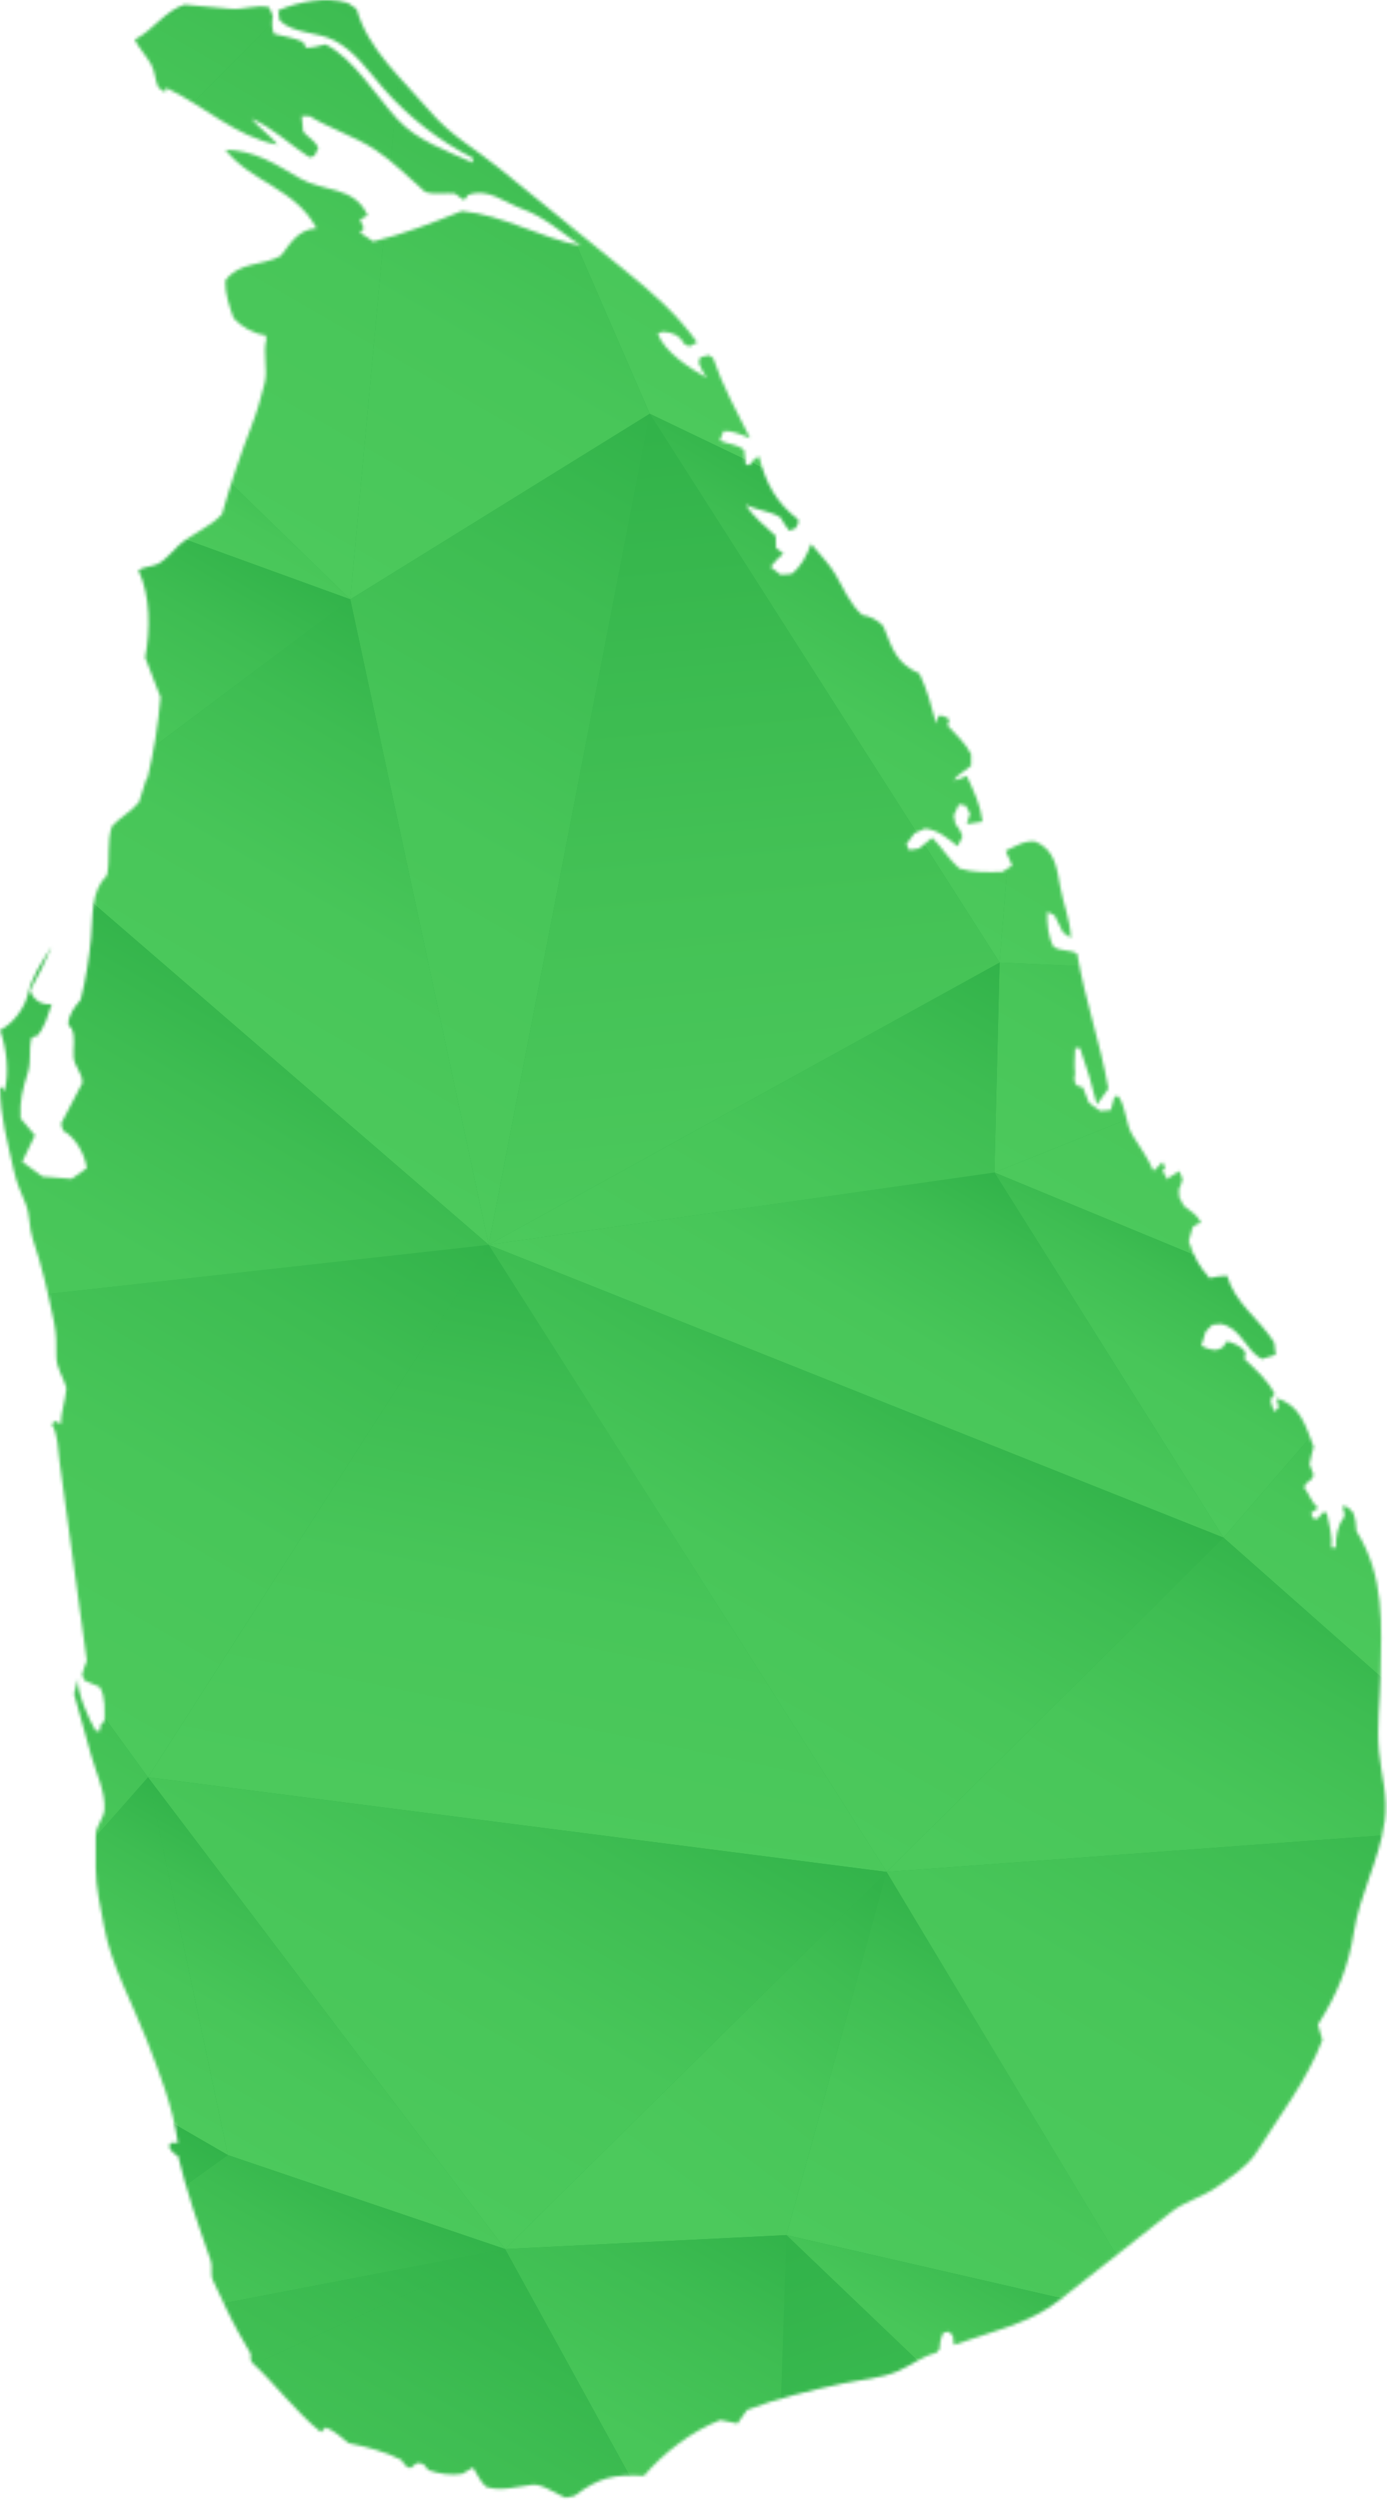 <svg width="463" height="834" viewBox="0 0 463 834" fill="none" xmlns="http://www.w3.org/2000/svg">
<mask id="mask0_651_25247" style="mask-type:luminance" maskUnits="userSpaceOnUse" x="0" y="0" width="463" height="834">
<path d="M462.15 607.876C460.498 620.212 453.889 632.011 451.979 644.303C450.155 656.038 446.401 665.219 439.942 675.366L441.423 680.537C436.316 693.945 427.09 705.808 419.473 717.907C416.533 722.627 410.89 726.188 406.427 729.384C401.535 732.881 395.463 734.318 390.85 737.965C378.427 747.769 366.003 757.573 353.559 767.356C343.689 775.164 330.043 778.061 318.435 782.201L318.048 778.983L316.504 777.782L314.873 778.211C314.079 779.863 313.671 781.665 313.693 783.509L312.491 784.883C307.921 785.934 304.016 789.087 299.789 790.954C294.232 793.399 287.087 793.828 281.186 795.115C270.801 797.347 259.193 800.092 249.366 803.911L246.191 808.438L240.462 807.279C230.828 811.033 221.688 818.07 214.95 825.9C204.823 825.321 199.952 826.415 191.799 832.55L188.859 833.194C185.684 832.1 181.135 828.474 177.723 828.861C172.896 829.418 167.124 831.156 162.361 829.59C160.258 827.895 159.4 825.299 157.898 823.111L154.293 825.235C150.688 825.814 146.397 825.235 143.05 823.991C142.578 823.283 142.02 822.618 141.419 822.039L139.788 821.545L138.802 821.867C138.308 822.339 137.772 822.789 137.214 823.176L136.119 823.111C135.261 822.425 134.553 821.588 134.038 820.601C128.545 817.748 122.366 816.225 116.358 814.981C113.912 813.007 111.681 810.883 108.72 809.725L107.132 811.312C98.549 804.404 92.026 795.33 83.938 787.907C83.637 787.028 83.573 786.105 83.701 785.183C80.826 780.27 78.166 775.701 75.698 770.445C74.175 767.227 72.651 764.009 71.128 760.791C70.077 758.582 71.085 756.2 70.334 754.034C66.3 742.556 62.309 731.143 59.434 719.173C58.125 718.594 57.117 717.585 56.538 716.298L56.752 715.032L57.782 714.711C58.319 714.839 58.876 714.904 59.413 714.818C57.546 702.29 53.469 692.1 48.856 680.193C44.222 668.266 37.012 655.351 34.759 642.694C33.579 636.172 31.97 629.737 31.97 623.108V612.017C31.97 609.206 34.674 606.568 34.867 603.65C35.253 597.922 32.056 591.293 30.532 585.887C28.601 578.958 26.649 572.007 24.718 565.057L26.091 559.844C25.426 564.091 29.739 573.809 31.991 577.413H33.3L33.622 575.397L34.223 574.517L34.781 574.41L34.888 574.517C34.845 570.549 35.339 566.322 33.3 562.74C31.648 561.86 29.932 561.538 28.279 560.616L27.4 558.75C27.786 557.119 28.323 555.553 28.988 554.009C27.099 540.343 25.254 526.678 23.366 513.034C22.186 504.453 21.027 495.872 19.847 487.312C19.311 483.429 19.439 478.602 17.294 475.127L18.152 474.183L18.753 474.076L20.276 475.127C20.362 470.987 21.864 467.125 22.186 463.006C21.113 459.231 18.796 456.463 18.817 452.387C18.839 448.483 18.86 445.093 18.088 441.296C16.092 431.578 14.054 422.461 10.9 413.193C9.677 409.546 10.063 405.32 8.625 401.737C7.145 398.069 5.514 394.551 4.677 390.689C2.618 381.271 0 372.218 0 362.543C0.343 362.672 0.687 362.844 0.987 363.037V363.273L1.438 364.045C3.261 358.124 2.146 349.393 0 343.622C4.27 341.605 8.261 336.242 9.312 331.651C10.707 325.473 13.904 321.054 17.294 315.712C15.127 320.839 12.809 325.559 10.085 330.386C11.093 333.561 13.99 335.448 17.294 334.934C16.028 338.473 14.955 343.021 12.209 345.724L11.222 345.789L10.406 346.454C9.612 350.294 10.492 353.962 9.312 357.759C7.531 363.487 6.544 367.113 6.866 373.055L11.672 378.719L7.424 387.557L14.183 392.47L23.945 393.242L28.966 389.681C28.301 384.983 25.297 379.469 21.049 377.152L20.384 374.857L27.486 361.277C27.593 357.845 24.761 355.829 24.568 352.546C24.353 349.285 25.276 346.175 23.924 343.107C23.366 342.699 22.98 342.185 22.787 341.52C22.937 338.366 24.954 335.813 26.928 333.496C28.623 326.889 29.739 319.724 30.404 312.923C31.133 305.372 30.125 297.542 35.725 291.942C36.841 286.429 35.575 281.023 37.356 275.638C40.123 272.571 43.836 270.79 46.41 267.572L48.813 259.978L49.242 259.549C51.41 250.539 52.718 242.108 53.598 232.604L48.47 219.346C50.208 210.122 50.294 198.73 46.174 190.214C48.277 188.905 50.68 189.141 52.847 188.047C55.293 186.781 57.653 183.735 59.692 181.912C64.069 177.986 70.356 175.755 74.111 171.507C76.921 161.617 80.183 151.813 83.938 142.181C85.826 137.354 87.113 132.785 88.358 127.765C89.495 123.002 87.628 117.811 88.958 113.027L88.572 111.826C84.86 111.461 80.44 108.951 77.994 106.162C76.514 102.107 75.119 98.01 75.205 93.634C79.796 87.176 87.778 88.785 93.764 85.332C97.09 80.934 99.622 76.536 105.651 76.171C98.657 62.828 83.938 60.94 75.205 49.934C85.203 50.235 91.683 54.611 100.223 59.567C107.926 64.05 118.375 61.991 122.731 71.902L120.177 73.211C120.564 74.219 120.993 75.206 121.486 76.171L120.177 77.587L124.597 80.569C134.918 78.059 144.294 74.348 154.186 70.422C168.261 71.773 180.084 79.303 193.837 81.942C187.744 77.759 181.586 72.288 174.526 69.778C168.583 67.654 162.682 62.398 156.138 65.123L155.43 66.26L154.679 66.646L151.847 64.565C148.543 64.243 145.11 65.08 141.913 64.029C136.463 59.309 131.227 53.839 125.198 49.913C118.268 45.408 110.393 43.027 103.334 38.758H100.716L101.21 43.928C102.884 45.901 105.136 46.867 106.274 49.291L104.965 52.015L103.334 52.509C96.854 48.326 90.975 42.555 83.916 39.573C86.555 42.791 90.096 45.043 92.692 48.304C78.488 45.58 68.145 35.218 55.422 29.297L55.143 30.842L52.869 29.19C51.71 26.68 51.774 23.719 50.38 21.338C48.727 18.506 46.453 16.125 44.951 13.229C51.045 10.183 55.1 3.575 61.58 1.559C66.73 2.009 71.9 2.481 77.05 2.953C81.341 3.339 85.547 1.451 89.838 2.438L91.082 5.27C90.761 7.329 90.696 9.41 91.469 11.32C94.709 12.178 98.142 12.564 101.188 14.001L102.111 15.911C104.343 16.039 106.488 15.267 108.655 14.816C117.882 19.3 125.756 32.279 132.601 39.723C139.295 47.017 148.993 50.213 157.812 54.268V52.702C146.483 46.995 135.926 38.715 127.623 29.082C122.58 23.226 118.504 17.176 111.681 13.551C105.995 10.526 97.97 11.405 93.314 6.772L92.863 3.489C99.686 0.55 108.805 -1.209 116.122 0.979L119.062 3.039C122.795 16.554 134.446 26.465 143.393 36.977C150.495 45.344 158.499 49.484 166.845 56.285C180.813 67.612 194.781 78.939 208.749 90.308C217.675 97.538 226.043 104.811 232.716 114.228L230.141 115.58L228.489 114.829C226.837 111.847 224.541 110.817 221.194 110.689L219.563 111.225C221.623 117.296 230.463 123.045 235.935 126.006C234.819 124.483 233.875 122.788 233.231 121.007L233.725 119.205L236.664 118.497L238.037 119.441C241.213 128.773 245.955 137.333 250.375 146.171C247.5 145.099 244.625 143.554 241.492 143.876L240.29 146.922C243.058 148.317 245.912 147.973 248.401 150.14L248.959 155.053H250.375C251.019 153.787 252.048 152.843 253.379 152.264C255.632 161.317 259.151 167.71 266.467 173.33L266.403 174.789L265.416 176.312L263.442 177.042C262.348 175.69 261.425 174.189 260.567 172.665C257.069 170.306 252.606 170.391 248.959 168.311C251.426 172.494 255.46 175.519 258.936 178.779L259.065 182.834L261.511 184.636C259.944 185.966 258.485 187.468 257.262 189.12L260.588 191.737L264.193 191.479C267.476 189.034 269.364 185.194 270.737 181.44C273.462 184.765 276.745 187.961 278.912 191.673C281.53 196.199 283.804 201.691 287.838 205.166C290.455 205.531 293.052 206.882 294.833 208.835C298.051 216.729 299.059 221.148 306.934 224.71C309.509 230.18 310.946 235.543 312.513 241.4L313.049 239.34L313.693 238.59C314.851 238.804 315.946 239.276 316.911 239.941L316.31 242.001C319.078 245.025 322.275 247.879 324.163 251.59V255.408C322.254 257.253 319.872 258.069 318.392 260.321C319.894 260.085 321.353 259.592 322.704 258.841C325.129 264.097 327.253 268.323 327.983 274.072L322.704 274.909L323.799 271.455L322.383 268.731L320.087 268.302L318.392 272.013L318.928 274.845C320.044 276.046 320.816 277.462 321.288 279.028L319.679 282.31C316.504 279.736 313.049 276.84 308.822 276.411L305.303 277.955L302.557 281.602L303.501 283.576L306.784 283.04L311.182 279.435C314.465 282.718 316.761 286.644 320.237 289.711C325.215 291.17 329.399 290.956 334.591 290.848L337.874 288.767L335.707 283.812C338.84 282.375 342.187 280.122 345.792 280.787C352.186 283.597 352.808 289.668 353.902 295.74C354.996 301.768 357.228 306.702 357.485 312.902L354.825 311.035L352.035 305.35L349.589 304.149C349.439 307.882 349.847 312.516 351.714 315.819C354.245 317.493 356.992 316.634 359.566 318.115C362.098 333.389 367.334 347.912 369.973 363.165L366.154 368.507C364.566 361.985 362.764 355.893 360.489 349.586H358.901C358.816 352.525 358.515 355.507 358.901 358.403L358.794 358.36C358.537 359.347 358.558 360.377 358.901 361.363L359.609 362.179L361.476 362.736C362.227 364.388 362.849 366.126 363.493 367.863L367.248 370.588L370.788 370.309L372.054 365.718H373.363C376.045 369.708 375.616 374.664 378.062 378.719C380.594 382.859 383.04 385.97 385.035 390.603C386.151 389.681 387.159 388.673 388.039 387.557L388.962 389.574L388.039 390.625C388.404 391.268 388.812 391.848 389.219 392.427L389.348 393.414C390.786 392.491 392.223 391.569 393.639 390.646L394.734 393.306C394.498 394.508 394.09 395.666 393.532 396.739L393.639 399.356L395.163 402.231C397.416 403.968 399.84 405.363 401.02 408.066L400.033 408.109C399.39 408.538 398.767 408.945 398.124 409.353L396.815 414.051C398.682 419.393 400.033 422.139 403.745 426.344C405.676 425.915 407.672 425.593 409.624 425.571C412.199 434.796 420.417 439.966 425.352 447.839L425.824 451.937L421.189 453.353C415.632 450.349 414.388 442.991 407.565 441.639L404.711 441.918L402.479 444.149L401.02 448.89C402.565 449.791 404.217 450.263 405.977 450.349L408.058 449.577L409.624 447.389C411.985 448.161 414.302 448.976 415.761 451.057L415.439 453.353C419.323 456.999 423.035 460.239 425.524 465.023L424.451 466.288L424.172 467.49C424.451 468.734 424.901 469.893 425.524 470.965L426.854 469.399L426.081 466.46C434.106 468.584 435.844 475.813 438.526 482.614C437.947 484.502 437.539 486.475 437.131 488.449C437.582 489.65 438.076 490.873 438.526 492.053L437.711 493.533C436.681 494.134 435.844 494.949 435.243 496C436.96 498.36 437.754 501.063 439.942 503.037L437.711 504.667L438.097 506.319L439.792 506.705L441.551 504.517H442.86C443.59 508.357 444.856 512.369 444.448 516.295H445.929C445.843 512.734 446.422 508.808 448.761 505.997C448.847 504.903 448.675 503.874 448.203 502.887L448.589 502.179C449.791 502.672 450.842 503.466 451.657 504.517C452.451 506.491 452.73 508.615 452.795 510.738C462.364 526.12 461.141 541.738 460.819 559.114C460.669 567.288 459.575 576.062 460.326 584.214C461.163 593.095 463.416 598.888 462.193 608.026L462.15 607.876Z" fill="white"/>
</mask>
<g mask="url(#mask0_651_25247)">
<path d="M1002.08 380.134L718.875 -259.135L525.553 -326.604L-229.777 99.726L-405.076 230.716L-557.159 474.676L-594.407 807.086L-533.771 797.883L-397.223 810.432L-258.421 857.435L-199.094 869.62L498.668 1040.49L863.77 963.905L1050.33 717.735L1002.08 380.134Z" fill="#33B34A"/>
<path d="M465.925 446.423L490.278 327.747L331.951 391.118L465.925 446.423Z" fill="url(#paint0_linear_651_25247)"/>
<path d="M415.675 -213.097L347.336 -19.508L505.405 148.446L415.675 -213.097Z" fill="url(#paint1_linear_651_25247)"/>
<path d="M718.875 -259.135L415.675 -213.097L505.406 148.445L718.875 -259.135Z" fill="url(#paint2_linear_651_25247)"/>
<path d="M465.925 446.423L331.951 391.118L408.422 512.927L465.925 446.423Z" fill="url(#paint3_linear_651_25247)"/>
<path d="M6.673 92.561L11.093 161.488L116.937 199.931L6.673 92.561Z" fill="url(#paint4_linear_651_25247)"/>
<path d="M505.405 148.445L347.336 -19.508L343.581 198.752L505.405 148.445Z" fill="url(#paint5_linear_651_25247)"/>
<path d="M347.336 -19.508L139.209 -41.025L343.581 198.751L347.336 -19.508Z" fill="url(#paint6_linear_651_25247)"/>
<path d="M505.405 148.445L343.581 198.752L490.278 327.747L505.405 148.445Z" fill="url(#paint7_linear_651_25247)"/>
<path d="M6.673 92.561L139.209 -41.025L-74.046 79.088L6.673 92.561Z" fill="url(#paint8_linear_651_25247)"/>
<path d="M11.093 161.488L-130.262 157.219L8.132 281.451L11.093 161.488Z" fill="url(#paint9_linear_651_25247)"/>
<path d="M343.581 198.751L139.209 -41.025L216.903 138.019L343.581 198.751Z" fill="url(#paint10_linear_651_25247)"/>
<path d="M490.278 327.747L333.689 321.097L331.951 391.118L490.278 327.747Z" fill="url(#paint11_linear_651_25247)"/>
<path d="M6.673 92.561L-74.046 79.089L11.093 161.489L6.673 92.561Z" fill="url(#paint12_linear_651_25247)"/>
<path d="M343.581 198.752L216.902 138.02L333.69 321.097L343.581 198.752Z" fill="url(#paint13_linear_651_25247)"/>
<path d="M139.209 -41.025L6.673 92.561L116.937 199.931L139.209 -41.025Z" fill="url(#paint14_linear_651_25247)"/>
<path d="M216.902 138.019L139.208 -41.025L116.937 199.931L216.902 138.019Z" fill="url(#paint15_linear_651_25247)"/>
<path d="M116.937 199.932L11.093 161.488L8.132 281.452L116.937 199.932Z" fill="url(#paint16_linear_651_25247)"/>
<path d="M465.926 446.423L408.423 512.926L516.22 608.198L465.926 446.423Z" fill="url(#paint17_linear_651_25247)"/>
<path d="M490.278 327.747L343.581 198.752L333.689 321.097L490.278 327.747Z" fill="url(#paint18_linear_651_25247)"/>
<path d="M295.991 624.437L163.133 415.252L49.393 592.859L295.991 624.437Z" fill="url(#paint19_linear_651_25247)"/>
<path d="M-74.046 79.088L139.209 -41.025L-229.776 99.726L-74.046 79.088Z" fill="url(#paint20_linear_651_25247)"/>
<path d="M139.21 -41.025L525.554 -326.604L-229.776 99.726L139.21 -41.025Z" fill="url(#paint21_linear_651_25247)"/>
<path d="M11.093 161.489L-74.046 79.089L-130.262 157.22L11.093 161.489Z" fill="url(#paint22_linear_651_25247)"/>
<path d="M408.422 512.927L331.952 391.118L163.133 415.252L408.422 512.927Z" fill="url(#paint23_linear_651_25247)"/>
<path d="M216.902 138.02L116.937 199.932L163.132 415.253L216.902 138.02Z" fill="url(#paint24_linear_651_25247)"/>
<path d="M333.69 321.097L216.903 138.02L163.133 415.253L333.69 321.097Z" fill="url(#paint25_linear_651_25247)"/>
<path d="M331.952 391.118L333.69 321.097L163.133 415.253L331.952 391.118Z" fill="url(#paint26_linear_651_25247)"/>
<path d="M116.937 199.932L8.132 281.452L163.133 415.252L116.937 199.932Z" fill="url(#paint27_linear_651_25247)"/>
<path d="M163.133 415.252L-61.537 440.266L49.392 592.859L163.133 415.252Z" fill="url(#paint28_linear_651_25247)"/>
<path d="M8.132 281.451L-130.262 157.219L-161.975 326.931L8.132 281.451Z" fill="url(#paint29_linear_651_25247)"/>
<path d="M8.132 281.452L-161.975 326.932L-61.537 440.266L8.132 281.452Z" fill="url(#paint30_linear_651_25247)"/>
<path d="M163.133 415.253L8.132 281.452L-61.537 440.266L163.133 415.253Z" fill="url(#paint31_linear_651_25247)"/>
<path d="M76.084 718.894L49.392 592.859L-15.127 666.185L76.084 718.894Z" fill="url(#paint32_linear_651_25247)"/>
<path d="M262.519 745.581L295.991 624.438L168.604 750.236L262.519 745.581Z" fill="url(#paint33_linear_651_25247)"/>
<path d="M516.22 608.198L408.423 512.927L295.991 624.438L516.22 608.198Z" fill="url(#paint34_linear_651_25247)"/>
<path d="M408.422 512.926L163.133 415.252L295.991 624.437L408.422 512.926Z" fill="url(#paint35_linear_651_25247)"/>
<path d="M295.991 624.438L49.393 592.859L168.604 750.236L295.991 624.438Z" fill="url(#paint36_linear_651_25247)"/>
<path d="M528.171 836.326L385.679 773.855L389.026 866.531L528.171 836.326Z" fill="url(#paint37_linear_651_25247)"/>
<path d="M385.679 773.855L295.992 624.438L262.52 745.581L385.679 773.855Z" fill="url(#paint38_linear_651_25247)"/>
<path d="M528.171 836.326L516.219 608.198L385.679 773.856L528.171 836.326Z" fill="url(#paint39_linear_651_25247)"/>
<path d="M516.22 608.198L295.991 624.438L385.679 773.856L516.22 608.198Z" fill="url(#paint40_linear_651_25247)"/>
<path d="M385.679 773.856L262.52 745.581L389.026 866.531L385.679 773.856Z" fill="url(#paint41_linear_651_25247)"/>
<path d="M168.604 750.236L49.393 592.859L76.084 718.894L168.604 750.236Z" fill="url(#paint42_linear_651_25247)"/>
<path d="M49.392 592.859L-61.537 440.266L-15.127 666.184L49.392 592.859Z" fill="url(#paint43_linear_651_25247)"/>
<path d="M389.026 866.531L262.519 745.581L257.091 911.153L389.026 866.531Z" fill="url(#paint44_linear_651_25247)"/>
<path d="M262.519 745.581L168.604 750.236L257.091 911.153L262.519 745.581Z" fill="url(#paint45_linear_651_25247)"/>
<path d="M168.604 750.236L76.084 718.894L-18.088 786.148L168.604 750.236Z" fill="url(#paint46_linear_651_25247)"/>
<path d="M76.084 718.894L-15.127 666.185L-18.088 786.148L76.084 718.894Z" fill="url(#paint47_linear_651_25247)"/>
<path d="M257.091 911.153L168.605 750.236L-87.392 867.776L257.091 911.153Z" fill="url(#paint48_linear_651_25247)"/>
<path d="M168.605 750.236L-18.087 786.148L-87.392 867.776L168.605 750.236Z" fill="url(#paint49_linear_651_25247)"/>
</g>
<defs>
<linearGradient id="paint0_linear_651_25247" x1="461.165" y1="310.638" x2="394.07" y2="426.729" gradientUnits="userSpaceOnUse">
<stop stop-color="#32B34A"/>
<stop offset="0.25" stop-color="#3EBD52"/>
<stop offset="0.58" stop-color="#48C659"/>
<stop offset="1" stop-color="#4CC95C"/>
</linearGradient>
<linearGradient id="paint1_linear_651_25247" x1="527.591" y1="-148.73" x2="393.412" y2="83.433" gradientUnits="userSpaceOnUse">
<stop stop-color="#32B34A"/>
<stop offset="0.25" stop-color="#3EBD52"/>
<stop offset="0.58" stop-color="#48C659"/>
<stop offset="1" stop-color="#4CC95C"/>
</linearGradient>
<linearGradient id="paint2_linear_651_25247" x1="623.47" y1="-314.569" x2="393.437" y2="83.447" gradientUnits="userSpaceOnUse">
<stop stop-color="#32B34A"/>
<stop offset="0.25" stop-color="#3EBD52"/>
<stop offset="0.58" stop-color="#48C659"/>
<stop offset="1" stop-color="#4CC95C"/>
</linearGradient>
<linearGradient id="paint3_linear_651_25247" x1="403.641" y1="410.133" x2="360.433" y2="484.896" gradientUnits="userSpaceOnUse">
<stop stop-color="#32B34A"/>
<stop offset="0.25" stop-color="#3EBD52"/>
<stop offset="0.58" stop-color="#48C659"/>
<stop offset="1" stop-color="#4CC95C"/>
</linearGradient>
<linearGradient id="paint4_linear_651_25247" x1="71.207" y1="129.517" x2="42.447" y2="179.278" gradientUnits="userSpaceOnUse">
<stop stop-color="#32B34A"/>
<stop offset="0.25" stop-color="#3EBD52"/>
<stop offset="0.58" stop-color="#48C659"/>
<stop offset="1" stop-color="#4CC95C"/>
</linearGradient>
<linearGradient id="paint5_linear_651_25247" x1="442.907" y1="35.422" x2="347.407" y2="200.662" gradientUnits="userSpaceOnUse">
<stop stop-color="#32B34A"/>
<stop offset="0.25" stop-color="#3EBD52"/>
<stop offset="0.58" stop-color="#48C659"/>
<stop offset="1" stop-color="#4CC95C"/>
</linearGradient>
<linearGradient id="paint6_linear_651_25247" x1="310.496" y1="-41.105" x2="214.997" y2="124.134" gradientUnits="userSpaceOnUse">
<stop stop-color="#32B34A"/>
<stop offset="0.25" stop-color="#3EBD52"/>
<stop offset="0.58" stop-color="#48C659"/>
<stop offset="1" stop-color="#4CC95C"/>
</linearGradient>
<linearGradient id="paint7_linear_651_25247" x1="488.766" y1="138.542" x2="407.297" y2="279.505" gradientUnits="userSpaceOnUse">
<stop stop-color="#32B34A"/>
<stop offset="0.25" stop-color="#3EBD52"/>
<stop offset="0.58" stop-color="#48C659"/>
<stop offset="1" stop-color="#4CC95C"/>
</linearGradient>
<linearGradient id="paint8_linear_651_25247" x1="85.27" y1="-72.531" x2="-20.16" y2="109.89" gradientUnits="userSpaceOnUse">
<stop stop-color="#32B34A"/>
<stop offset="0.25" stop-color="#3EBD52"/>
<stop offset="0.58" stop-color="#48C659"/>
<stop offset="1" stop-color="#4CC95C"/>
</linearGradient>
<linearGradient id="paint9_linear_651_25247" x1="-17.988" y1="144.349" x2="-70.698" y2="235.55" gradientUnits="userSpaceOnUse">
<stop stop-color="#32B34A"/>
<stop offset="0.25" stop-color="#3EBD52"/>
<stop offset="0.58" stop-color="#48C659"/>
<stop offset="1" stop-color="#4CC95C"/>
</linearGradient>
<linearGradient id="paint10_linear_651_25247" x1="267.706" y1="32.908" x2="209.586" y2="133.471" gradientUnits="userSpaceOnUse">
<stop stop-color="#32B34A"/>
<stop offset="0.25" stop-color="#3EBD52"/>
<stop offset="0.58" stop-color="#48C659"/>
<stop offset="1" stop-color="#4CC95C"/>
</linearGradient>
<linearGradient id="paint11_linear_651_25247" x1="430.068" y1="292.666" x2="362.973" y2="408.757" gradientUnits="userSpaceOnUse">
<stop stop-color="#32B34A"/>
<stop offset="0.25" stop-color="#3EBD52"/>
<stop offset="0.58" stop-color="#48C659"/>
<stop offset="1" stop-color="#4CC95C"/>
</linearGradient>
<linearGradient id="paint12_linear_651_25247" x1="-9.952" y1="82.611" x2="-38.712" y2="132.373" gradientUnits="userSpaceOnUse">
<stop stop-color="#32B34A"/>
<stop offset="0.25" stop-color="#3EBD52"/>
<stop offset="0.58" stop-color="#48C659"/>
<stop offset="1" stop-color="#4CC95C"/>
</linearGradient>
<linearGradient id="paint13_linear_651_25247" x1="305.679" y1="176.545" x2="250.2" y2="272.538" gradientUnits="userSpaceOnUse">
<stop stop-color="#32B34A"/>
<stop offset="0.25" stop-color="#3EBD52"/>
<stop offset="0.58" stop-color="#48C659"/>
<stop offset="1" stop-color="#4CC95C"/>
</linearGradient>
<linearGradient id="paint14_linear_651_25247" x1="162.286" y1="-28.019" x2="52.304" y2="162.277" gradientUnits="userSpaceOnUse">
<stop stop-color="#32B34A"/>
<stop offset="0.25" stop-color="#3EBD52"/>
<stop offset="0.58" stop-color="#48C659"/>
<stop offset="1" stop-color="#4CC95C"/>
</linearGradient>
<linearGradient id="paint15_linear_651_25247" x1="207.073" y1="-2.134" x2="97.091" y2="188.162" gradientUnits="userSpaceOnUse">
<stop stop-color="#32B34A"/>
<stop offset="0.25" stop-color="#3EBD52"/>
<stop offset="0.58" stop-color="#48C659"/>
<stop offset="1" stop-color="#4CC95C"/>
</linearGradient>
<linearGradient id="paint16_linear_651_25247" x1="68.865" y1="171.848" x2="6.322" y2="280.064" gradientUnits="userSpaceOnUse">
<stop stop-color="#32B34A"/>
<stop offset="0.25" stop-color="#3EBD52"/>
<stop offset="0.58" stop-color="#48C659"/>
<stop offset="1" stop-color="#4CC95C"/>
</linearGradient>
<linearGradient id="paint17_linear_651_25247" x1="512.61" y1="473.111" x2="455.102" y2="572.615" gradientUnits="userSpaceOnUse">
<stop stop-color="#32B34A"/>
<stop offset="0.25" stop-color="#3EBD52"/>
<stop offset="0.58" stop-color="#48C659"/>
<stop offset="1" stop-color="#4CC95C"/>
</linearGradient>
<linearGradient id="paint18_linear_651_25247" x1="426.443" y1="246.34" x2="370.963" y2="342.333" gradientUnits="userSpaceOnUse">
<stop stop-color="#32B34A"/>
<stop offset="0.25" stop-color="#3EBD52"/>
<stop offset="0.58" stop-color="#48C659"/>
<stop offset="1" stop-color="#4CC95C"/>
</linearGradient>
<linearGradient id="paint19_linear_651_25247" x1="210.616" y1="426.643" x2="171.943" y2="612.276" gradientUnits="userSpaceOnUse">
<stop stop-color="#32B34A"/>
<stop offset="0.25" stop-color="#3EBD52"/>
<stop offset="0.58" stop-color="#48C659"/>
<stop offset="1" stop-color="#4CC95C"/>
</linearGradient>
<linearGradient id="paint20_linear_651_25247" x1="31.362" y1="-103.687" x2="-122.001" y2="161.669" gradientUnits="userSpaceOnUse">
<stop stop-color="#32B34A"/>
<stop offset="0.25" stop-color="#3EBD52"/>
<stop offset="0.58" stop-color="#48C659"/>
<stop offset="1" stop-color="#4CC95C"/>
</linearGradient>
<linearGradient id="paint21_linear_651_25247" x1="334.789" y1="-437.157" x2="-39.02" y2="209.628" gradientUnits="userSpaceOnUse">
<stop stop-color="#32B34A"/>
<stop offset="0.25" stop-color="#3EBD52"/>
<stop offset="0.58" stop-color="#48C659"/>
<stop offset="1" stop-color="#4CC95C"/>
</linearGradient>
<linearGradient id="paint22_linear_651_25247" x1="-28.473" y1="105.086" x2="-76.405" y2="188.022" gradientUnits="userSpaceOnUse">
<stop stop-color="#32B34A"/>
<stop offset="0.25" stop-color="#3EBD52"/>
<stop offset="0.58" stop-color="#48C659"/>
<stop offset="1" stop-color="#4CC95C"/>
</linearGradient>
<linearGradient id="paint23_linear_651_25247" x1="328.869" y1="389.046" x2="276.149" y2="480.266" gradientUnits="userSpaceOnUse">
<stop stop-color="#32B34A"/>
<stop offset="0.25" stop-color="#3EBD52"/>
<stop offset="0.58" stop-color="#48C659"/>
<stop offset="1" stop-color="#4CC95C"/>
</linearGradient>
<linearGradient id="paint24_linear_651_25247" x1="232.697" y1="146.829" x2="99.12" y2="377.953" gradientUnits="userSpaceOnUse">
<stop stop-color="#32B34A"/>
<stop offset="0.25" stop-color="#3EBD52"/>
<stop offset="0.58" stop-color="#48C659"/>
<stop offset="1" stop-color="#4CC95C"/>
</linearGradient>
<linearGradient id="paint25_linear_651_25247" x1="226.279" y1="142.439" x2="253.198" y2="417.056" gradientUnits="userSpaceOnUse">
<stop stop-color="#32B34A"/>
<stop offset="0.54" stop-color="#43C155"/>
<stop offset="1" stop-color="#4CC95C"/>
</linearGradient>
<linearGradient id="paint26_linear_651_25247" x1="304.614" y1="303.986" x2="221.116" y2="448.459" gradientUnits="userSpaceOnUse">
<stop stop-color="#32B34A"/>
<stop offset="0.25" stop-color="#3EBD52"/>
<stop offset="0.58" stop-color="#48C659"/>
<stop offset="1" stop-color="#4CC95C"/>
</linearGradient>
<linearGradient id="paint27_linear_651_25247" x1="157.714" y1="223.199" x2="75.998" y2="364.589" gradientUnits="userSpaceOnUse">
<stop stop-color="#32B34A"/>
<stop offset="0.25" stop-color="#3EBD52"/>
<stop offset="0.58" stop-color="#48C659"/>
<stop offset="1" stop-color="#4CC95C"/>
</linearGradient>
<linearGradient id="paint28_linear_651_25247" x1="84.262" y1="369.364" x2="-21.157" y2="551.767" gradientUnits="userSpaceOnUse">
<stop stop-color="#32B34A"/>
<stop offset="0.25" stop-color="#3EBD52"/>
<stop offset="0.58" stop-color="#48C659"/>
<stop offset="1" stop-color="#4CC95C"/>
</linearGradient>
<linearGradient id="paint29_linear_651_25247" x1="-51.544" y1="202.39" x2="-133.013" y2="343.352" gradientUnits="userSpaceOnUse">
<stop stop-color="#32B34A"/>
<stop offset="0.25" stop-color="#3EBD52"/>
<stop offset="0.58" stop-color="#48C659"/>
<stop offset="1" stop-color="#4CC95C"/>
</linearGradient>
<linearGradient id="paint30_linear_651_25247" x1="-37.535" y1="254.718" x2="-123.791" y2="403.964" gradientUnits="userSpaceOnUse">
<stop stop-color="#32B34A"/>
<stop offset="0.25" stop-color="#3EBD52"/>
<stop offset="0.58" stop-color="#48C659"/>
<stop offset="1" stop-color="#4CC95C"/>
</linearGradient>
<linearGradient id="paint31_linear_651_25247" x1="95.155" y1="331.406" x2="8.898" y2="480.652" gradientUnits="userSpaceOnUse">
<stop stop-color="#32B34A"/>
<stop offset="0.25" stop-color="#3EBD52"/>
<stop offset="0.58" stop-color="#48C659"/>
<stop offset="1" stop-color="#4CC95C"/>
</linearGradient>
<linearGradient id="paint32_linear_651_25247" x1="78.328" y1="609.265" x2="30.407" y2="692.181" gradientUnits="userSpaceOnUse">
<stop stop-color="#32B34A"/>
<stop offset="0.25" stop-color="#3EBD52"/>
<stop offset="0.58" stop-color="#48C659"/>
<stop offset="1" stop-color="#4CC95C"/>
</linearGradient>
<linearGradient id="paint33_linear_651_25247" x1="300.926" y1="635.121" x2="225.545" y2="734.76" gradientUnits="userSpaceOnUse">
<stop stop-color="#32B34A"/>
<stop offset="0.25" stop-color="#3EBD52"/>
<stop offset="0.58" stop-color="#48C659"/>
<stop offset="1" stop-color="#4CC95C"/>
</linearGradient>
<linearGradient id="paint34_linear_651_25247" x1="456.155" y1="529.266" x2="379.688" y2="661.572" gradientUnits="userSpaceOnUse">
<stop stop-color="#32B34A"/>
<stop offset="0.25" stop-color="#3EBD52"/>
<stop offset="0.58" stop-color="#48C659"/>
<stop offset="1" stop-color="#4CC95C"/>
</linearGradient>
<linearGradient id="paint35_linear_651_25247" x1="295.238" y1="447.216" x2="218.782" y2="579.504" gradientUnits="userSpaceOnUse">
<stop stop-color="#32B34A"/>
<stop offset="0.25" stop-color="#3EBD52"/>
<stop offset="0.58" stop-color="#48C659"/>
<stop offset="1" stop-color="#4CC95C"/>
</linearGradient>
<linearGradient id="paint36_linear_651_25247" x1="196.639" y1="566.707" x2="110.231" y2="716.213" gradientUnits="userSpaceOnUse">
<stop stop-color="#32B34A"/>
<stop offset="0.25" stop-color="#3EBD52"/>
<stop offset="0.58" stop-color="#48C659"/>
<stop offset="1" stop-color="#4CC95C"/>
</linearGradient>
<linearGradient id="paint37_linear_651_25247" x1="461.128" y1="797.324" x2="413.206" y2="880.241" gradientUnits="userSpaceOnUse">
<stop stop-color="#32B34A"/>
<stop offset="0.25" stop-color="#3EBD52"/>
<stop offset="0.58" stop-color="#48C659"/>
<stop offset="1" stop-color="#4CC95C"/>
</linearGradient>
<linearGradient id="paint38_linear_651_25247" x1="361.893" y1="662.214" x2="301.014" y2="767.551" gradientUnits="userSpaceOnUse">
<stop stop-color="#32B34A"/>
<stop offset="0.25" stop-color="#3EBD52"/>
<stop offset="0.58" stop-color="#48C659"/>
<stop offset="1" stop-color="#4CC95C"/>
</linearGradient>
<linearGradient id="paint39_linear_651_25247" x1="543.09" y1="655.557" x2="438.648" y2="836.269" gradientUnits="userSpaceOnUse">
<stop stop-color="#32B34A"/>
<stop offset="0.25" stop-color="#3EBD52"/>
<stop offset="0.58" stop-color="#48C659"/>
<stop offset="1" stop-color="#4CC95C"/>
</linearGradient>
<linearGradient id="paint40_linear_651_25247" x1="437.105" y1="562.214" x2="332.663" y2="742.926" gradientUnits="userSpaceOnUse">
<stop stop-color="#32B34A"/>
<stop offset="0.25" stop-color="#3EBD52"/>
<stop offset="0.58" stop-color="#48C659"/>
<stop offset="1" stop-color="#4CC95C"/>
</linearGradient>
<linearGradient id="paint41_linear_651_25247" x1="354.631" y1="755.622" x2="315.308" y2="823.66" gradientUnits="userSpaceOnUse">
<stop stop-color="#32B34A"/>
<stop offset="0.25" stop-color="#3EBD52"/>
<stop offset="0.58" stop-color="#48C659"/>
<stop offset="1" stop-color="#4CC95C"/>
</linearGradient>
<linearGradient id="paint42_linear_651_25247" x1="128.075" y1="638.016" x2="80.154" y2="720.933" gradientUnits="userSpaceOnUse">
<stop stop-color="#32B34A"/>
<stop offset="0.25" stop-color="#3EBD52"/>
<stop offset="0.58" stop-color="#48C659"/>
<stop offset="1" stop-color="#4CC95C"/>
</linearGradient>
<linearGradient id="paint43_linear_651_25247" x1="13.018" y1="483.033" x2="-73.239" y2="632.279" gradientUnits="userSpaceOnUse">
<stop stop-color="#32B34A"/>
<stop offset="0.25" stop-color="#3EBD52"/>
<stop offset="0.58" stop-color="#48C659"/>
<stop offset="1" stop-color="#4CC95C"/>
</linearGradient>
<linearGradient id="paint44_linear_651_25247" x1="272.561" y1="746.053" x2="324.641" y2="893.331" gradientUnits="userSpaceOnUse">
<stop stop-color="#32B34A"/>
<stop offset="0.45" stop-color="#3ABA50"/>
<stop offset="1" stop-color="#4CC95C"/>
</linearGradient>
<linearGradient id="paint45_linear_651_25247" x1="262.062" y1="745.039" x2="188.977" y2="871.495" gradientUnits="userSpaceOnUse">
<stop stop-color="#32B34A"/>
<stop offset="0.25" stop-color="#3EBD52"/>
<stop offset="0.58" stop-color="#48C659"/>
<stop offset="1" stop-color="#4CC95C"/>
</linearGradient>
<linearGradient id="paint46_linear_651_25247" x1="106.308" y1="713.945" x2="44.012" y2="821.734" gradientUnits="userSpaceOnUse">
<stop stop-color="#32B34A"/>
<stop offset="0.25" stop-color="#3EBD52"/>
<stop offset="0.58" stop-color="#48C659"/>
<stop offset="1" stop-color="#4CC95C"/>
</linearGradient>
<linearGradient id="paint47_linear_651_25247" x1="30.394" y1="692.174" x2="-22.326" y2="783.394" gradientUnits="userSpaceOnUse">
<stop stop-color="#32B34A"/>
<stop offset="0.25" stop-color="#3EBD52"/>
<stop offset="0.58" stop-color="#48C659"/>
<stop offset="1" stop-color="#4CC95C"/>
</linearGradient>
<linearGradient id="paint48_linear_651_25247" x1="166.049" y1="748.473" x2="51.033" y2="947.481" gradientUnits="userSpaceOnUse">
<stop stop-color="#32B34A"/>
<stop offset="0.25" stop-color="#3EBD52"/>
<stop offset="0.58" stop-color="#48C659"/>
<stop offset="1" stop-color="#4CC95C"/>
</linearGradient>
<linearGradient id="paint49_linear_651_25247" x1="98.023" y1="709.157" x2="-16.993" y2="908.165" gradientUnits="userSpaceOnUse">
<stop stop-color="#32B34A"/>
<stop offset="0.25" stop-color="#3EBD52"/>
<stop offset="0.58" stop-color="#48C659"/>
<stop offset="1" stop-color="#4CC95C"/>
</linearGradient>
</defs>
</svg>
